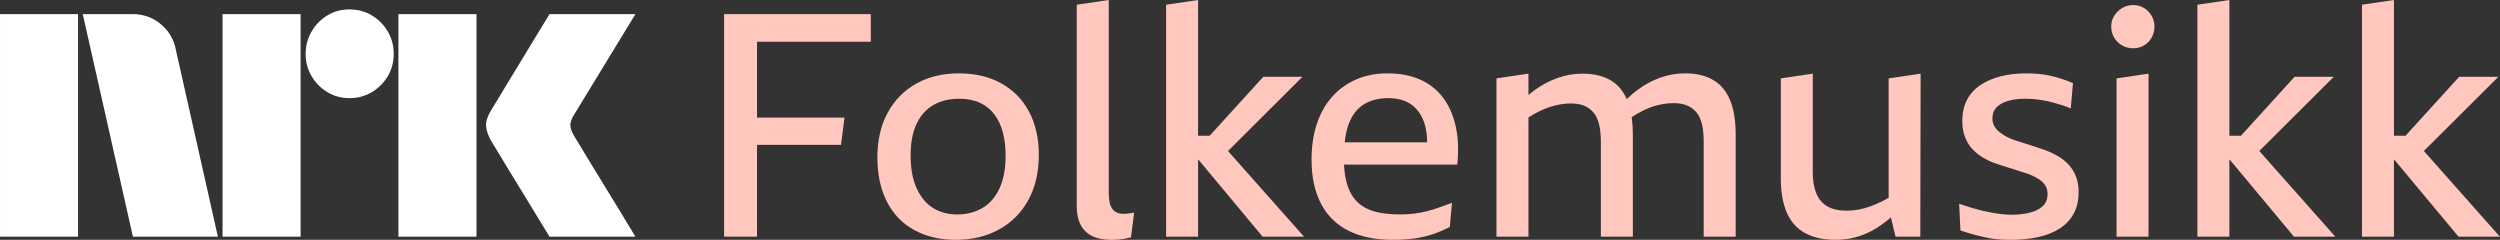 <svg version="1.1" viewBox="0 0 2189.3 210" xml:space="preserve" xmlns="http://www.w3.org/2000/svg">
 <rect x="0" y="0" width="2189.3" height="210" fill="#333333" stroke="none"/>
 <path d="m194.9 207.27h68.362v-194.92h-68.362zm-53.939-186c-7.042-5.934-15.317-8.918-24.843-8.918h-43.644l43.93 194.92h74.403l-36.799-163.62c-1.644-8.954-6.005-16.425-13.047-22.376m-140.96 186h68.344v-194.92h-68.344zm325.58-193.81c-5.862-3.485-12.35-5.219-19.499-5.219-7.131 0-13.583 1.734-19.356 5.219-5.755 3.467-10.384 8.185-13.851 14.137-3.485 5.952-5.219 12.493-5.219 19.624 0 7.131 1.734 13.637 5.219 19.499 3.467 5.844 8.096 10.509 13.851 13.994 5.773 3.467 12.225 5.219 19.356 5.219 7.149 0 13.637-1.752 19.499-5.219 5.844-3.485 10.527-8.15 13.994-13.994 3.485-5.862 5.219-12.368 5.219-19.499 0-7.131-1.734-13.672-5.219-19.624-3.467-5.952-8.15-10.67-13.994-14.137m23.323 193.81h68.362v-194.92h-68.362zm153.47-106.25c-2.02 3.306-2.985 6.22-2.895 8.793 0.089 2.556 1.144 5.576 3.163 9.061 0.179 0.179 1.555 2.431 4.111 6.72 2.574 4.307 5.916 9.848 10.026 16.603 4.111 6.774 8.472 13.869 13.047 21.286 4.557 7.399 8.865 14.459 12.904 21.125 4.021 6.684 8.597 14.244 13.726 22.662h-75.225c-4.397-7.149-8.329-13.601-11.814-19.356-3.467-5.773-7.274-11.992-11.385-18.677-4.111-6.666-8.096-13.172-11.939-19.481-3.843-6.327-7.185-11.849-10.026-16.621-2.842-4.754-4.808-7.953-5.898-9.597-2.931-5.308-4.432-9.883-4.522-13.726-0.107-3.843 1.412-8.329 4.522-13.458 1.09-1.644 3.056-4.843 5.898-9.597 2.842-4.772 6.184-10.294 10.026-16.621 3.842-6.309 7.828-12.85 11.939-19.624 4.111-6.774 7.918-13.047 11.385-18.802 3.485-5.773 7.417-12.225 11.814-19.356h75.225z" fill="#fff" stroke-width="4.575"/>
 <path d="m2153 207.27h36.227l-66.592-75.046 65.216-64.966h-34.315l-46.968 51.615h-10.134v-118.87l-27.988 4.111v203.15h27.988v-67.254h0.465zm-109.27-140.01h-34.315l-46.968 51.615h-10.134v-118.87l-28.006 4.111v203.15h28.006v-67.271h0.465l56.101 67.271h36.227l-66.592-75.046zm-190.23 140.01h28.006v-142.76l-28.006 4.128zm24.02-200.26c-2.842-1.752-6.005-2.609-9.472-2.609-3.485 0-6.684 0.858-9.615 2.609-2.931 1.734-5.255 4.021-6.988 6.863-1.751 2.842-2.609 5.987-2.609 9.454 0 3.503 0.858 6.684 2.609 9.615 1.734 2.931 4.057 5.219 6.988 6.863 2.931 1.644 6.13 2.466 9.615 2.466 3.467 0 6.631-0.822 9.472-2.466 2.842-1.644 5.076-3.932 6.72-6.863 1.644-2.931 2.484-6.112 2.484-9.615 0-3.467-0.84-6.613-2.484-9.454-1.644-2.842-3.878-5.129-6.72-6.863m-66.02 137.12c-2.752-2.931-5.952-5.451-9.615-7.542-3.664-2.109-7.506-3.896-11.528-5.362-2.931-0.911-5.809-1.877-8.65-2.877-2.842-1.001-5.666-1.93-8.507-2.752-2.842-0.822-5.576-1.68-8.239-2.609-2.645-0.911-5.076-1.912-7.274-3.02-2.377-1.269-4.522-2.645-6.452-4.111-1.912-1.466-3.467-3.199-4.665-5.219-1.18-2.002-1.787-4.289-1.787-6.863 0-2.931 0.643-5.433 1.93-7.542 1.269-2.109 3.199-3.896 5.773-5.362 2.556-1.466 5.612-2.556 9.186-3.288 3.575-0.733 7.631-1.108 12.207-1.108 2.02 0 4.218 0.107 6.595 0.286s4.986 0.5 7.828 0.947c2.842 0.465 5.665 1.054 8.507 1.787 2.842 0.733 5.719 1.555 8.65 2.466 2.913 0.929 5.576 1.93 7.953 3.02l1.93-22.233c-3.485-1.448-6.917-2.735-10.294-3.843-3.396-1.09-6.827-2.002-10.294-2.735-3.485-0.733-6.917-1.251-10.294-1.519-3.396-0.268-6.738-0.411-10.026-0.411-8.221 0-15.728 0.876-22.501 2.609-6.774 1.752-12.672 4.307-17.712 7.685-5.04 3.396-8.918 7.685-11.671 12.904-2.735 5.219-4.111 11.385-4.111 18.534 0 5.129 0.715 9.651 2.198 13.583 1.466 3.95 3.378 7.274 5.755 10.026s5.165 5.165 8.382 7.274c3.199 2.109 6.631 3.896 10.294 5.344 2.002 0.751 4.111 1.466 6.309 2.198 2.198 0.733 4.343 1.43 6.452 2.073 2.091 0.626 4.164 1.269 6.166 1.912 2.02 0.643 3.986 1.287 5.916 1.93 1.912 0.643 3.789 1.233 5.63 1.769 2.556 0.929 4.933 1.984 7.131 3.163 2.198 1.197 4.075 2.466 5.63 3.843s2.735 2.985 3.574 4.808c0.822 1.823 1.233 3.843 1.233 6.041 0 4.575-1.519 8.185-4.54 10.849-3.021 2.645-6.952 4.522-11.796 5.612-4.861 1.108-10.026 1.662-15.513 1.662-2.931 0-6.184-0.232-9.741-0.697-3.575-0.447-7.328-1.09-11.26-1.912-3.95-0.822-7.971-1.841-12.082-3.02-4.111-1.198-8.275-2.52-12.493-3.986l1.108 23.341c4.754 1.644 9.097 2.967 13.029 3.968s7.685 1.877 11.26 2.609c3.574 0.733 7.042 1.197 10.437 1.376 3.378 0.179 6.809 0.268 10.294 0.268 8.043 0 15.638-0.769 22.769-2.323 7.149-1.555 13.369-3.986 18.677-7.274 5.308-3.306 9.472-7.596 12.493-12.904s4.522-11.635 4.522-18.945c0-5.487-0.768-10.205-2.323-14.137-1.555-3.932-3.7-7.363-6.452-10.294m-157.56 28.971c-2.073 1.251-4.146 2.431-6.184 3.414-3.396 1.662-6.72 3.074-10.026 4.271-3.288 1.18-6.631 2.091-10.008 2.735-3.396 0.643-6.917 0.965-10.58 0.965-6.774 0-12.35-1.233-16.746-3.7-4.379-2.484-7.631-6.22-9.74-11.26-2.109-5.04-3.163-11.206-3.163-18.534v-86.484l-27.988 4.128v87.289c0 12.278 1.787 22.43 5.344 30.49 3.575 8.043 8.972 13.994 16.192 17.837 7.238 3.843 15.978 5.755 26.219 5.755 6.041 0 11.724-0.679 17.032-2.055s10.384-3.378 15.227-6.041c4.843-2.645 9.508-5.791 13.994-9.472 0.804-0.643 1.609-1.412 2.413-2.109l4.039 16.943h21.697l0.268-142.76-27.988 4.128zm-153.74-103.09c-6.577-3.843-14.727-5.773-24.431-5.773-7.506 0-14.727 1.233-21.679 3.7-6.97 2.484-13.547 6.005-19.767 10.58-3.396 2.484-6.631 5.255-9.74 8.221-3.217-7.274-7.882-12.797-14.155-16.46-6.577-3.843-14.816-5.773-24.7-5.773-7.328 0-14.512 1.251-21.554 3.717-7.042 2.466-13.69 5.952-19.892 10.437-1.984 1.412-3.896 2.967-5.773 4.557v-18.712l-28.006 4.128v138.64h28.006v-104.43c3.36-2.145 6.774-4.146 10.294-5.791 4.486-2.109 9.008-3.717 13.583-4.808 4.575-1.09 8.972-1.644 13.19-1.644 4.754 0 8.74 0.679 11.939 2.055 3.199 1.376 5.898 3.378 8.096 6.041 2.198 2.645 3.789 6.13 4.808 10.42 1.001 4.307 1.501 9.312 1.501 14.977v83.178h28.006v-88.951c0-5.737-0.375-10.92-1.054-15.692 3.217-2.091 6.505-4.039 9.848-5.719 4.379-2.198 8.865-3.843 13.44-4.951 4.575-1.09 9.061-1.644 13.458-1.644 4.557 0 8.507 0.697 11.796 2.073 3.288 1.358 6.041 3.378 8.239 6.041 2.198 2.645 3.789 6.13 4.808 10.42 1.001 4.307 1.501 9.294 1.501 14.959v83.464h28.006v-89.219c0-12.439-1.644-22.591-4.951-30.472-3.288-7.864-8.221-13.726-14.816-17.569m-306.08 21.536c-5.862 3.753-10.205 9.437-13.047 17.032-1.68 4.504-2.806 9.919-3.485 16.049h72.204c-0.037-5.487-0.643-10.634-2.002-15.37-2.109-7.31-5.826-13.029-11.117-17.157-5.326-4.111-12.368-6.166-21.143-6.166-8.418 0-15.567 1.877-21.411 5.612m69.184-6.577c5.29 6.863 9.097 15.227 11.385 25.111 2.288 9.883 2.788 21.232 1.501 34.047h-99.209c0.357 7.006 1.34 13.065 3.002 18.123 2.091 6.398 5.219 11.474 9.329 15.227s9.204 6.416 15.227 7.971c6.041 1.555 13.19 2.323 21.429 2.323 4.021 0 8.043-0.214 12.064-0.679 4.039-0.465 7.971-1.197 11.814-2.198 3.843-1.001 7.542-2.163 11.117-3.432 3.575-1.287 7.095-2.574 10.563-3.843l-1.912 21.125c-4.951 2.574-9.883 4.683-14.834 6.327-4.933 1.644-10.205 2.877-15.781 3.7-5.576 0.822-12.028 1.233-19.356 1.233-15.37 0-28.363-2.699-38.98-8.096-10.616-5.397-18.623-13.351-24.02-23.877-5.397-10.527-8.096-23.288-8.096-38.3 0-11.349 1.519-21.643 4.522-30.883 3.02-9.24 7.417-17.157 13.19-23.752 5.755-6.577 12.761-11.706 21-15.37 8.239-3.664 17.568-5.487 28.006-5.487 10.42 0 19.713 1.752 27.863 5.219 8.132 3.467 14.852 8.65 20.178 15.513m-122.71-17.711h-34.315l-46.968 51.615h-10.134v-118.87l-28.006 4.111v203.15h28.006v-67.271h0.465l56.083 67.271h36.245l-66.592-75.046zm-153.59 119.83c-0.822 0.089-1.787 0.143-2.895 0.143-2.377 0-4.379-0.375-6.023-1.108-1.662-0.733-3.02-1.877-4.128-3.432-1.09-1.555-1.877-3.521-2.323-5.898-0.465-2.377-0.697-5.219-0.697-8.507v-168.29l-28.006 4.111v176.53c0 5.308 0.733 9.83 2.216 13.583 1.448 3.753 3.557 6.827 6.309 9.204 2.735 2.377 5.987 4.075 9.74 5.076s7.828 1.501 12.207 1.501c2.198 0 4.307-0.089 6.327-0.268 2.002-0.179 3.968-0.447 5.898-0.822 1.912-0.375 3.521-0.733 4.808-1.09l2.752-21.697-3.306 0.554c-1.09 0.179-2.055 0.322-2.877 0.411m-111.74-22.108c3.575-7.685 5.362-17.283 5.362-28.81 0-7.506-0.822-14.334-2.466-20.464-1.644-6.13-4.164-11.385-7.56-15.781-3.396-4.397-7.596-7.739-12.618-10.026-5.04-2.288-11.027-3.432-17.997-3.432-8.775 0-16.317 1.841-22.644 5.505-6.309 3.646-11.206 9.151-14.673 16.46-3.485 7.328-5.219 16.568-5.219 27.738 0 11.349 1.734 20.857 5.219 28.542 3.467 7.685 8.221 13.458 14.262 17.3 6.041 3.843 13.19 5.755 21.411 5.755 8.239 0 15.549-1.877 21.965-5.63 6.416-3.735 11.403-9.454 14.959-17.157m1.644-91.953c10.527 5.862 18.623 14.137 24.306 24.843 5.665 10.706 8.507 23.288 8.507 37.746 0 15.191-3.074 28.363-9.186 39.534-6.148 11.152-14.691 19.767-25.683 25.808-10.974 6.041-23.609 9.043-37.871 9.043-13.726 0-25.808-2.824-36.245-8.507-10.437-5.665-18.444-13.94-24.02-24.843-5.594-10.884-8.364-23.842-8.364-38.837 0-15.013 2.967-28.006 8.918-38.98 5.952-10.991 14.262-19.499 24.968-25.54 10.723-6.041 23.198-9.061 37.478-9.061 14.28 0 26.683 2.931 37.192 8.793m-242.81-60.677h128.48v24.163h-99.638v66.431h76.583l-3.02 23.877h-73.563v80.443h-28.846z" fill="#ffc7bd" stroke-width="4.575"/>
</svg>
